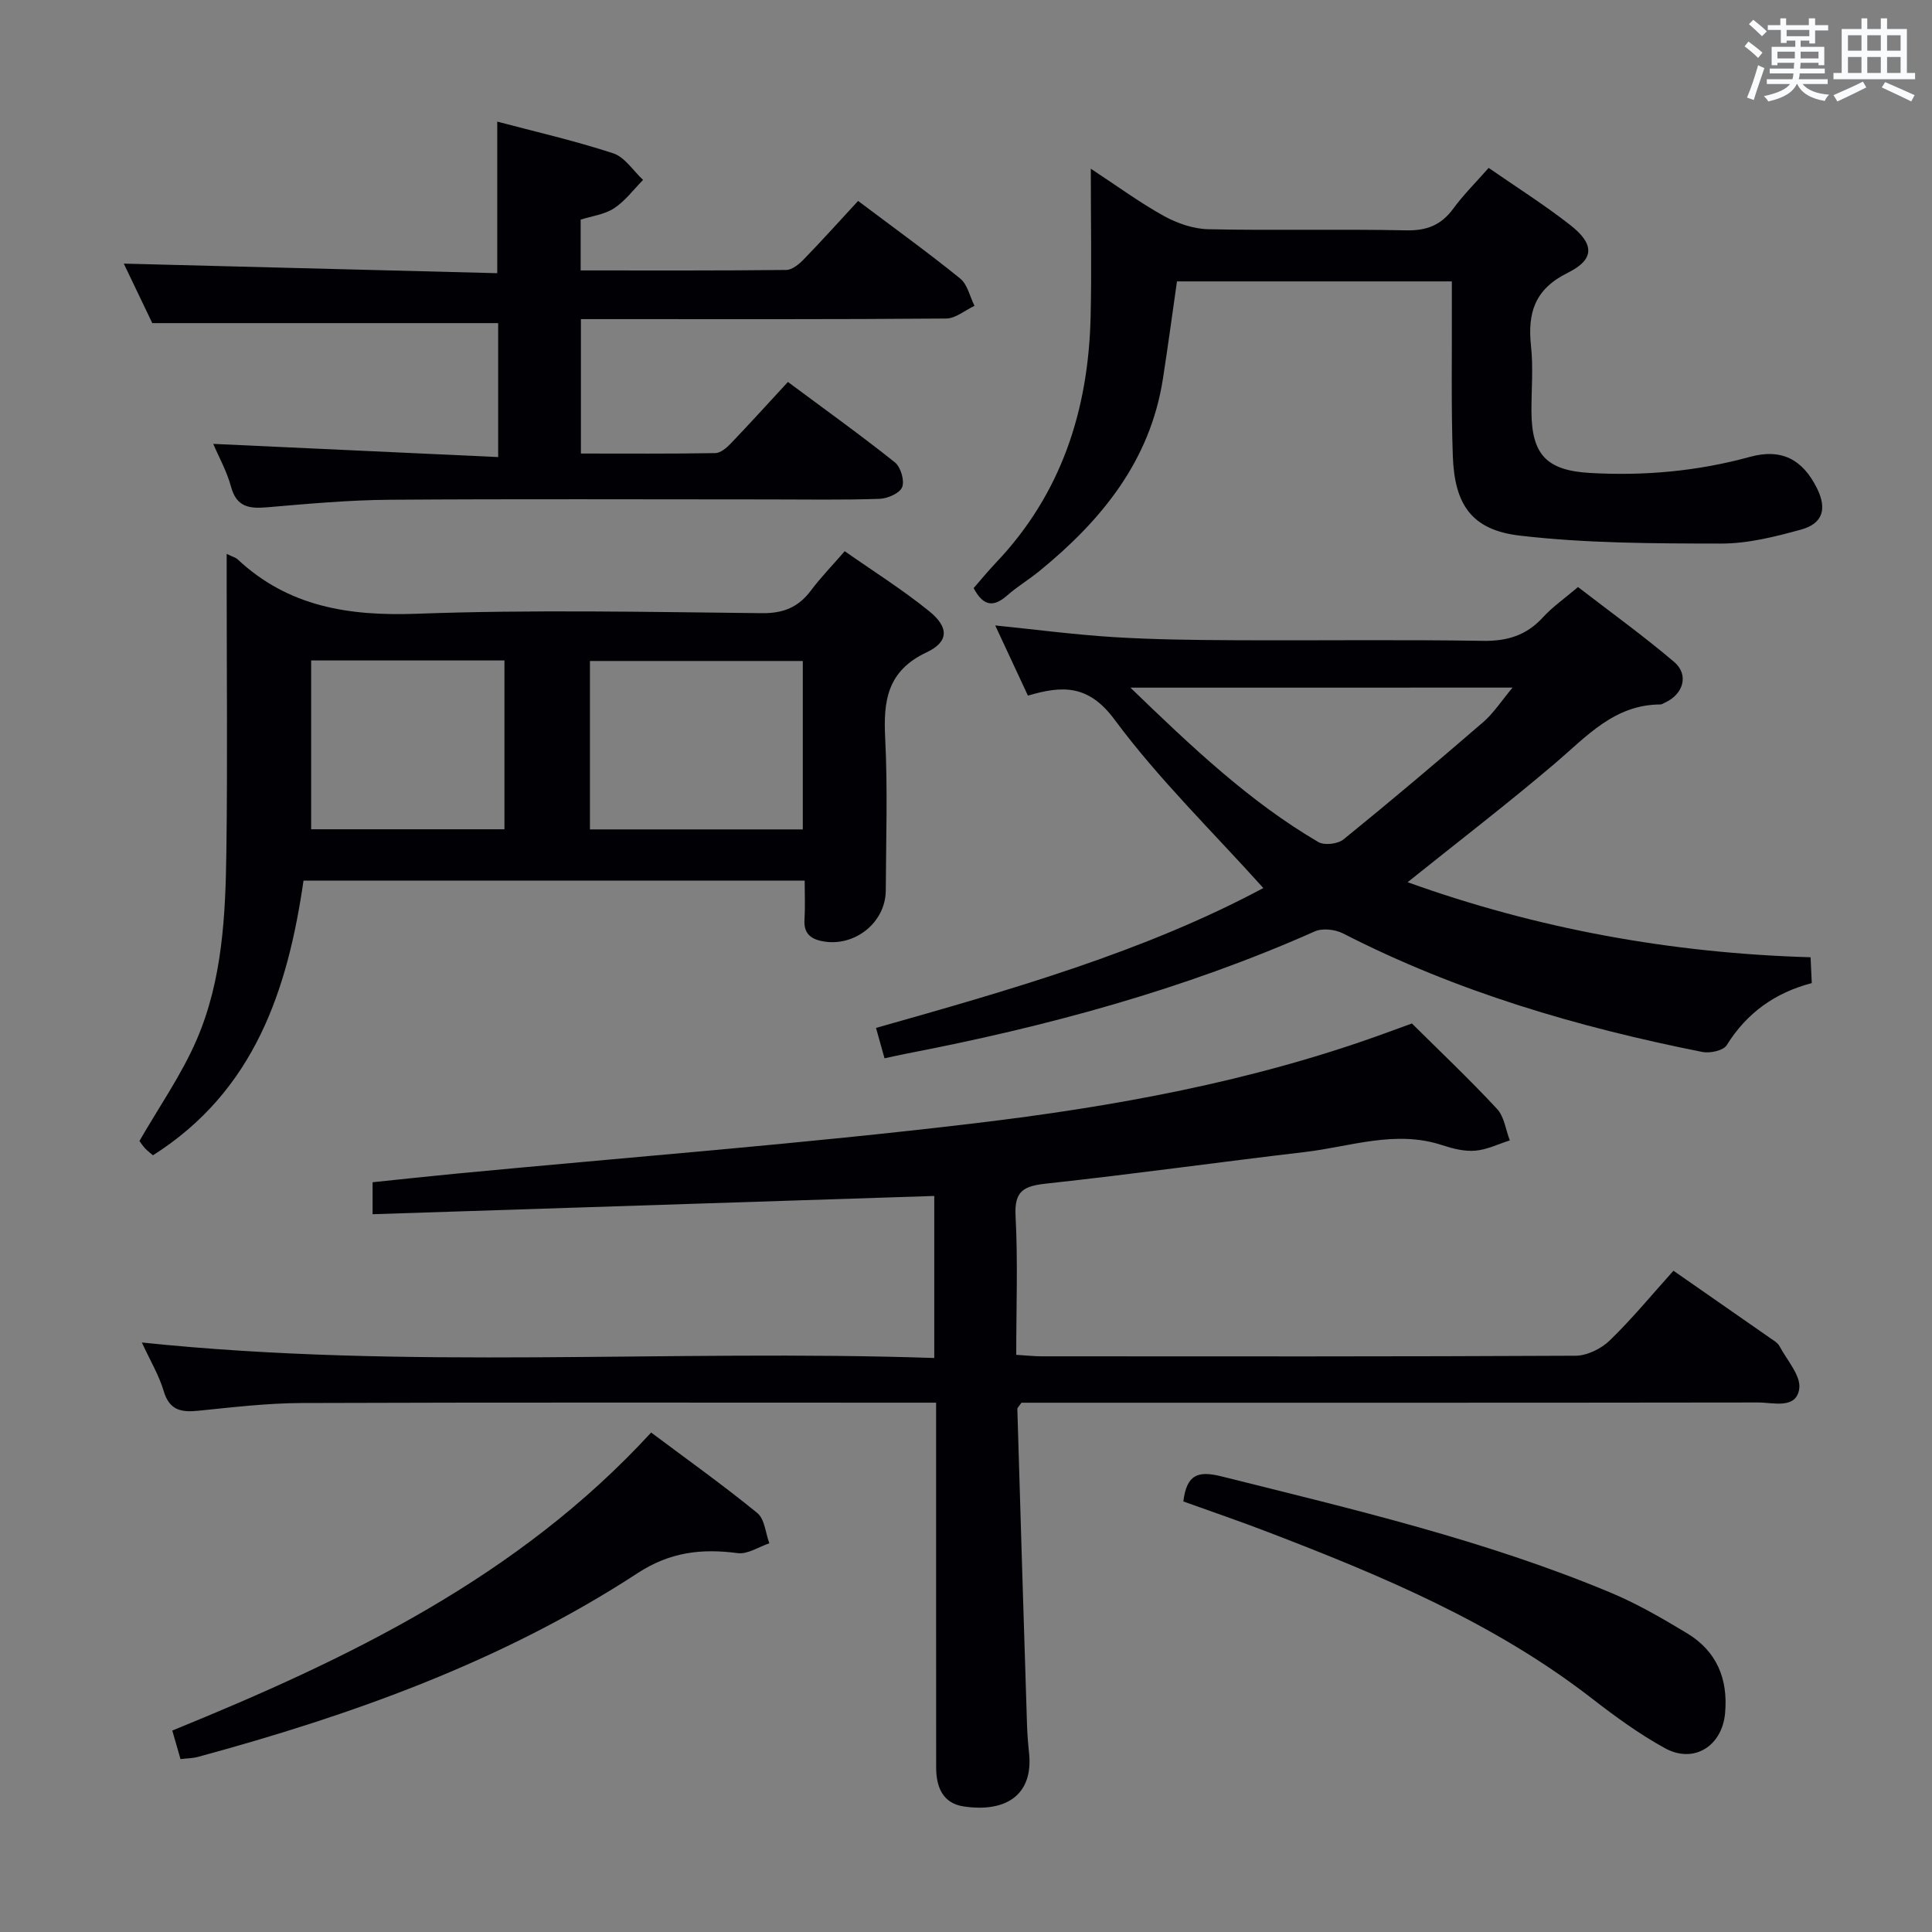 <svg enable-background="new 0 0 400 400" viewBox="0 0 400 400" xmlns="http://www.w3.org/2000/svg"><rect x="0" y="0" width="400" height="400" fill="#808080" stroke="none"/><g fill="#010105"><path d="m292.32 211.9c5.92 5.87 11.96 11.59 17.62 17.68 1.5 1.61 1.8 4.33 2.65 6.53-2.39.75-4.74 1.93-7.18 2.13-2.24.18-4.64-.43-6.83-1.15-9.7-3.2-19.03.33-28.47 1.43-17.81 2.09-35.57 4.59-53.4 6.52-4.62.5-6.74 1.4-6.45 6.69.5 9.44.14 18.92.14 28.77 2.09.13 3.69.31 5.29.31 36.83.02 73.66.07 110.49-.12 2.41-.01 5.34-1.45 7.11-3.17 4.65-4.51 8.78-9.54 13.18-14.43 6.75 4.7 13.44 9.34 20.11 14 .68.47 1.5.95 1.86 1.64 1.55 2.91 4.48 6.13 4.07 8.82-.64 4.27-5.36 2.82-8.47 2.82-49 .07-97.99.05-146.99.05-1.96 0-3.93 0-5.57 0-.51.76-.86 1.03-.85 1.29.64 21.77 1.31 43.53 2 65.3.06 1.99.22 3.98.43 5.96.88 8.52-4.63 12.34-13.5 11.04-4.4-.64-5.74-4.05-5.74-8.11-.01-9.83-.01-19.66-.01-29.5 0-13.33 0-26.66 0-40 0-1.78 0-3.57 0-5.99-2.32 0-4.11 0-5.89 0-41.83 0-83.66-.08-125.49.07-7.13.03-14.26.88-21.37 1.6-3.55.36-5.99-.09-7.17-4.08-.97-3.27-2.79-6.29-4.52-10.05 55.01 5.75 109.38 1.35 164.06 3.21 0-11.61 0-22.49 0-33.55-38.81 1.26-77.45 2.52-116.29 3.78 0-2.61 0-4.37 0-6.62 5.91-.61 11.65-1.24 17.4-1.79 35.72-3.41 71.52-6.15 107.13-10.4 28.82-3.43 57.44-8.61 84.91-18.59 1.89-.69 3.75-1.37 5.74-2.09z"/><path d="m46.93 114.68c1.38.66 1.9.78 2.24 1.1 10.54 9.87 23.08 11.8 37.14 11.29 23.79-.87 47.63-.37 71.45-.12 4.47.05 7.55-1.25 10.14-4.7 1.98-2.65 4.31-5.04 6.99-8.13 5.93 4.16 11.96 7.95 17.46 12.4 4.14 3.34 4.15 6.34-.51 8.54-8.15 3.84-8.97 10.01-8.57 17.81.53 10.47.17 20.98.12 31.48-.03 6.75-6.61 11.87-13.27 10.49-2.46-.51-3.73-1.75-3.56-4.43.16-2.61.04-5.24.04-8.09-34.74 0-68.84 0-103.76 0-3.26 22.52-10.09 43.51-31.17 56.87-.42-.36-1.06-.83-1.59-1.39-.56-.6-1.01-1.3-1.21-1.57 4.1-7.13 8.71-13.7 11.83-20.92 5.36-12.39 5.99-25.82 6.17-39.12.25-18.49.06-36.98.06-55.47 0-1.81 0-3.59 0-6.04zm75.21 57.04h44.07c0-11.75 0-23.29 0-34.87-14.91 0-29.44 0-44.07 0zm-17.7-.03c0-12.01 0-23.41 0-34.95-13.63 0-26.88 0-40.02 0v34.95z"/><path d="m261.56 183.86c-10.56-11.75-21.69-22.57-30.81-34.88-5.41-7.29-10.8-7.06-17.93-4.96-2.27-4.88-4.43-9.52-6.77-14.53 8.39.85 16.47 1.92 24.59 2.42 8.29.51 16.62.6 24.93.64 17.15.09 34.31-.15 51.46.13 5.04.08 8.99-1.13 12.4-4.85 2-2.19 4.5-3.92 7.28-6.29 6.65 5.13 13.49 10.06 19.9 15.5 3.13 2.66 1.92 6.71-1.92 8.44-.3.14-.61.37-.92.37-9.57.03-15.31 6.66-21.86 12.23-9.84 8.37-20.09 16.24-30.48 24.57 26.75 9.63 54.55 14.7 83.43 15.54.08 1.78.16 3.38.25 5.35-7.58 1.98-13.45 6.15-17.61 12.85-.69 1.12-3.45 1.72-5.03 1.41-25.8-5.13-50.87-12.47-74.4-24.54-1.64-.84-4.27-1.14-5.87-.42-27.16 12.07-55.61 19.74-84.7 25.34-1.29.25-2.57.55-4.37.93-.58-2.06-1.12-4.01-1.76-6.29 27.99-7.92 55.54-15.77 80.19-28.96zm-27.52-41.49c12.76 12.32 24.64 23.6 38.91 31.97 1.25.73 4.03.4 5.21-.55 9.78-7.93 19.4-16.06 28.93-24.29 2.14-1.85 3.73-4.34 6.07-7.14-26.56.01-52.07.01-79.12.01z"/><path d="m102.95 56.56c0-11.24 0-21.16 0-31.38 7.82 2.07 16.03 3.95 24.01 6.56 2.4.79 4.14 3.62 6.18 5.51-1.97 1.99-3.7 4.36-6 5.87-1.97 1.29-4.59 1.61-6.92 2.35v10.52c14.34 0 28.45.06 42.56-.1 1.23-.01 2.67-1.2 3.64-2.21 3.82-3.93 7.48-8.01 11.24-12.08 7.67 5.77 14.55 10.73 21.13 16.06 1.52 1.23 2.01 3.74 2.97 5.66-1.96.92-3.92 2.62-5.88 2.63-23.32.19-46.64.12-69.96.12-1.8 0-3.59 0-5.65 0v27.83c9.31 0 18.57.07 27.83-.09 1.09-.02 2.36-1.11 3.22-2.01 3.91-4.09 7.71-8.28 11.81-12.72 7.91 5.88 15.17 11.08 22.14 16.64 1.21.97 2.05 3.78 1.51 5.14-.49 1.26-3.03 2.37-4.7 2.42-7.65.26-15.32.12-22.98.12-26.15 0-52.3-.12-78.46.07-8.45.06-16.91.84-25.34 1.56-3.71.32-6.34-.04-7.48-4.29-.85-3.16-2.51-6.11-3.67-8.84 19.56.9 39.04 1.8 58.99 2.73 0-10.01 0-19.04 0-27.73-23.75 0-47.3 0-71.61 0-1.85-3.86-4.13-8.62-5.9-12.32 25.53.66 51.4 1.32 77.32 1.98z"/><path d="m308.21 34.76c5.81 4.03 11.57 7.66 16.9 11.84 5.01 3.92 5.09 7.1-.51 9.87-6.87 3.4-8.36 8.31-7.62 15.18.48 4.45.08 8.98.09 13.48.03 8.99 3.12 12.28 12.14 12.79 11.2.64 22.23-.35 33.1-3.33 6.47-1.78 10.88.47 13.87 6.49 2.1 4.23 1.26 7.31-3.28 8.56-5.39 1.49-11.04 2.91-16.57 2.9-13.91-.02-27.92-.04-41.7-1.65-9.96-1.17-13.49-6.43-13.84-16.5-.36-10.15-.16-20.32-.2-30.47-.01-1.8 0-3.6 0-5.66-19.27 0-38.01 0-56.91 0-.97 6.78-1.87 13.48-2.91 20.16-2.64 17.01-12.7 29.29-25.52 39.77-2.19 1.79-4.65 3.26-6.76 5.12-2.83 2.49-4.94 2.17-6.91-1.55 1.46-1.67 3-3.56 4.68-5.32 13.52-14.25 19.08-31.59 19.54-50.82.23-9.81.04-19.63.04-30.69 5.56 3.65 10.16 7.04 15.12 9.78 2.75 1.52 6.09 2.68 9.19 2.75 13.65.29 27.32-.06 40.97.23 4.27.09 7.25-1.07 9.76-4.49 2.13-2.91 4.74-5.49 7.33-8.44z"/><path d="m37.37 364.2c-.54-1.88-1.04-3.6-1.7-5.91 36.5-14.86 71.69-31.8 99.14-61.7 7.49 5.6 14.93 10.91 21.99 16.67 1.52 1.24 1.69 4.13 2.48 6.26-2.18.73-4.48 2.31-6.53 2.04-7.47-.98-13.99-.26-20.72 4.13-27.96 18.25-59.04 29.37-91.06 38.06-1.08.29-2.24.29-3.6.45z"/><path d="m245 310.86c.7-5.68 3.1-6.39 7.94-5.18 27.21 6.81 54.54 13.2 80.52 24.06 5.49 2.29 10.7 5.32 15.81 8.4 6.15 3.71 8.54 9.45 7.89 16.57-.62 6.79-6.45 10.52-12.44 7.24-5.36-2.94-10.37-6.61-15.21-10.36-20.25-15.68-43.52-25.39-67.14-34.45-5.7-2.19-11.48-4.16-17.37-6.28z"/></g><path d="m361.2 9.6.8-1c.9.7 1.9 1.4 2.9 2.3l-.9 1.1c-1-1-2-1.8-2.8-2.4zm.5 10.6c.9-2.1 1.6-4.3 2.3-6.7.4.2.8.4 1.3.6-.7 2.1-1.5 4.3-2.2 6.6zm.4-15.2.9-.9c1 .8 2 1.6 2.8 2.4l-1 1c-.9-.9-1.8-1.7-2.7-2.5zm12.5-1.2h1.2v1.4h2.7v1.1h-2.7v2.7h-1.2v-.6h-1.8v1.3h4.9v3.8h-1.2v-.5h-3.7c0 .4-.1.9-.1 1.2h5.1v1h-5.2c0 .5-.1.9-.2 1.2h6v1h-5.2c1.1 1.3 2.9 2 5.5 2.2-.4.4-.7.8-.9 1.3-2.9-.5-4.8-1.6-5.7-3.5h-.1c-.8 1.7-2.7 2.9-5.9 3.6-.2-.4-.6-.8-.9-1.1 2.8-.6 4.6-1.4 5.4-2.5h-4.8v-1h5.3c.1-.3.2-.7.2-1.2h-4.9v-1h5c0-.4 0-.8.1-1.2h-3.5v.5h-1.2v-3.8h4.9v-1.3h-1.8v.5h-1.2v-2.7h-2.7v-1h2.6v-1.4h1.2v1.4h4.7v-1.4zm-6.6 8.3h3.6c0-.4 0-.9 0-1.4h-3.6zm1.9-4.6h4.7v-1.3h-4.7zm6.6 3.2h-3.7v1.4h3.7z" fill="#fafbfc"/><path d="m385.3 3.8h1.3v2.2h2.8v-2.2h1.3v2.2h4.1v9.1h1.7v1.3h-16.9v-1.3h1.7v-9.1h4.1v-2.2zm.4 13.1.7 1.2c-1.8.9-3.8 1.9-6 2.9-.2-.4-.5-.8-.8-1.3 2.3-1 4.3-1.9 6.1-2.8zm-3.1-6.4h2.8v-3.2h-2.8zm0 4.6h2.8v-3.3h-2.8zm4-4.6h2.8v-3.2h-2.8zm0 4.6h2.8v-3.3h-2.8zm3.7 1.9c2.1.9 4.1 1.8 6.1 2.7l-.7 1.3c-2.2-1.1-4.2-2-6.1-2.9zm3.2-9.7h-2.8v3.2h2.8zm-2.8 7.8h2.8v-3.3h-2.8z" fill="#fafbfc"/></svg>